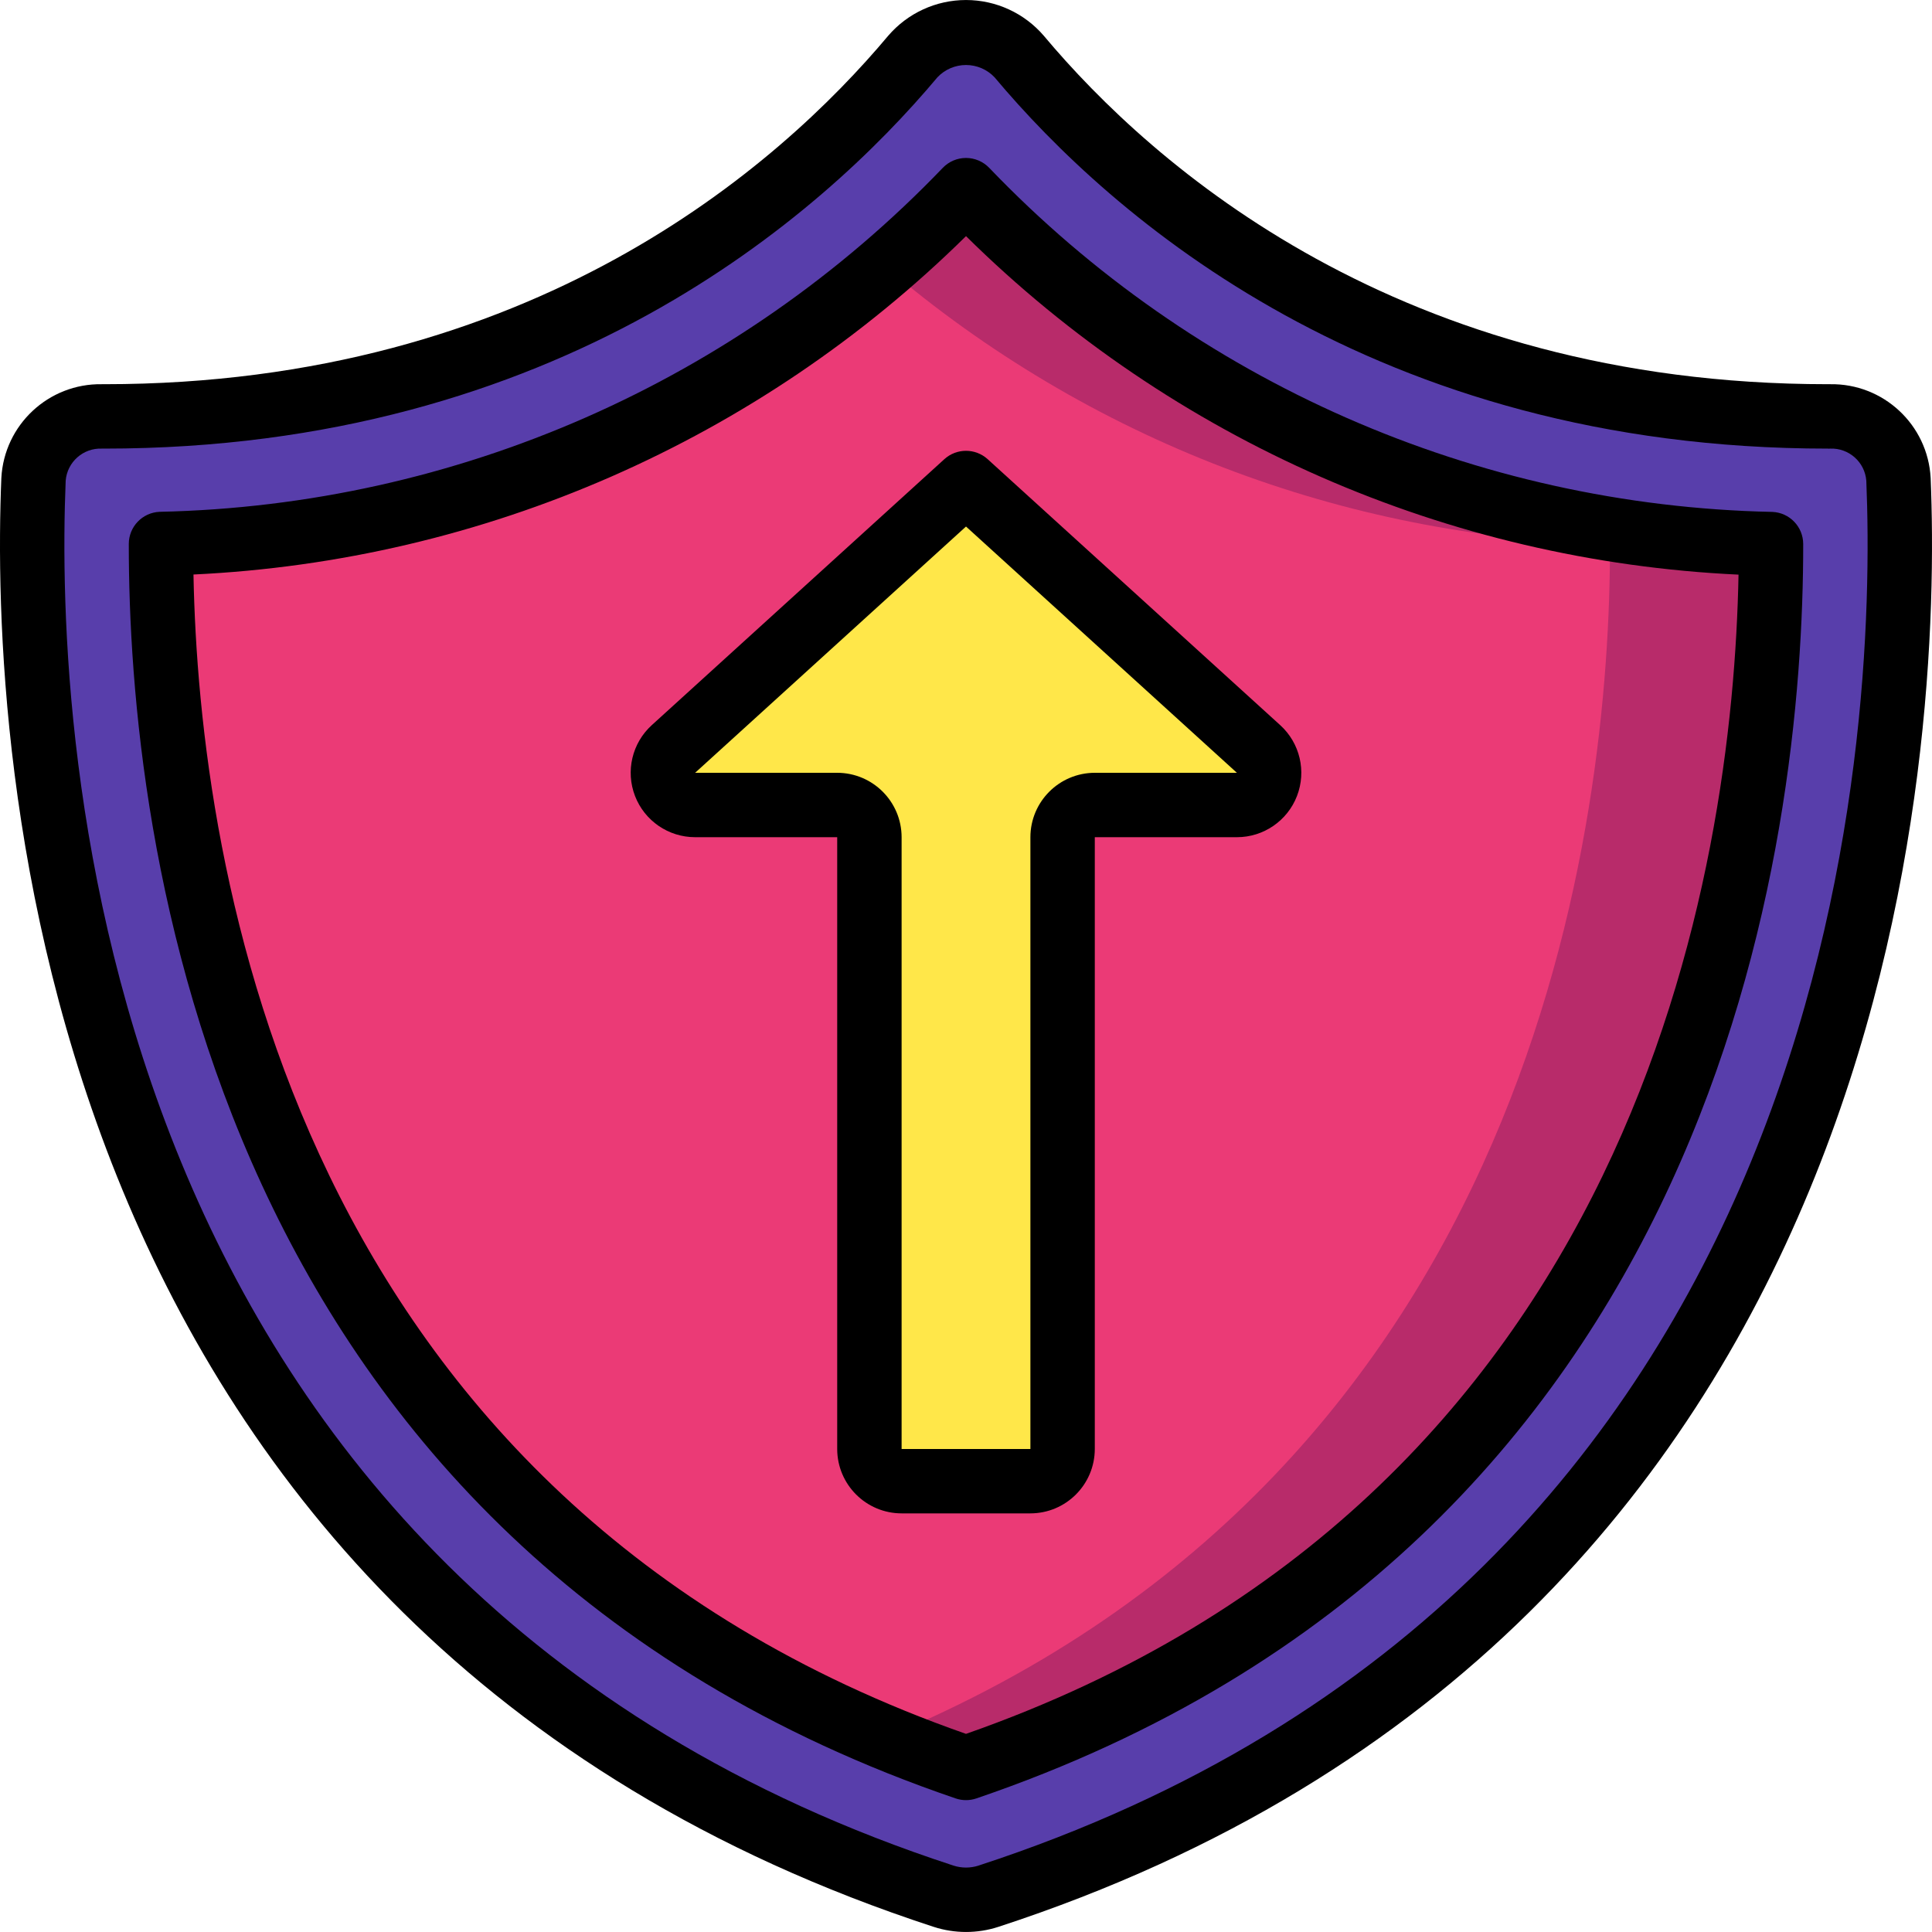 <?xml version="1.0" encoding="iso-8859-1"?>
<!-- Generator: Adobe Illustrator 19.0.0, SVG Export Plug-In . SVG Version: 6.00 Build 0)  -->
<svg version="1.1" id="Capa_1" xmlns="http://www.w3.org/2000/svg" xmlns:xlink="http://www.w3.org/1999/xlink" x="0px" y="0px"
	 viewBox="0 0 512.015 512.015" style="enable-background:new 0 0 512.015 512.015;" xml:space="preserve">
<g transform="translate(-1)">
	<path style="fill:#9C63AD;" d="M262.945,502.538c236.38-77.19,243.888-310.291,241.186-375.511
		c-0.608-9.526-8.617-16.879-18.161-16.673c-119.25,0.203-187.519-62.769-214.862-95.367c-3.541-4.095-8.687-6.448-14.101-6.448
		c-5.414,0-10.56,2.353-14.101,6.448c-27.343,32.597-95.612,95.57-214.862,95.367c-9.543-0.206-17.553,7.147-18.161,16.673
		c-2.702,65.22,4.806,298.321,241.186,375.511C254.931,503.784,259.085,503.784,262.945,502.538z"/>
	<g>
		<path style="fill:none;stroke:#000000;stroke-width:2;stroke-linecap:round;stroke-linejoin:round;" d="M257.008,468.535
			C64.383,402.835,43.616,219.96,43.666,144.164c80.705-1.865,157.397-35.574,213.342-93.771
			c55.917,58.241,132.624,91.965,213.342,93.796C470.399,219.976,449.599,402.847,257.008,468.535z"/>
		<path style="fill:none;stroke:#000000;stroke-width:2;stroke-linecap:round;stroke-linejoin:round;" d="M257.008,128.006
			l-77.534,70.486c-2.609,2.371-3.49,6.103-2.219,9.391c1.271,3.288,4.434,5.456,7.959,5.456h37.661
			c4.713,0,8.533,3.821,8.533,8.533v162.133c0,4.713,3.821,8.533,8.533,8.533h34.133c4.713,0,8.533-3.821,8.533-8.533V221.872
			c0-4.713,3.82-8.533,8.533-8.533h37.661c3.525,0,6.688-2.168,7.959-5.456s0.39-7.02-2.219-9.391L257.008,128.006z"/>
	</g>
	<g>
		<path style="fill:#583EAB;" d="M262.945,502.538c236.38-77.19,243.888-310.291,241.186-375.511
			c-0.608-9.526-8.617-16.879-18.161-16.673c-119.25,0.203-187.519-62.769-214.862-95.367c-3.541-4.095-8.687-6.448-14.101-6.448
			c-5.414,0-10.56,2.353-14.101,6.448c-27.343,32.597-95.612,95.57-214.862,95.367c-9.543-0.206-17.553,7.147-18.161,16.673
			c-2.702,65.22,4.806,298.321,241.186,375.511C254.931,503.784,259.085,503.784,262.945,502.538z"/>
		<path style="fill:#B82B6A;" d="M470.341,144.219c0.085,75.776-20.736,258.645-213.333,324.352
			c-7.339-2.475-14.507-5.205-21.333-8.107c-172.8-71.424-192.085-243.371-192-316.331c70.524-1.786,138.3-27.721,192-73.472
			c8.021-6.997,15.189-13.824,21.333-20.309C312.928,108.592,389.623,142.337,470.341,144.219z"/>
		<path style="fill:#EB3A76;" d="M427.674,144.219c0.085,72.875-19.2,244.821-192,316.245
			c-172.8-71.424-192.085-243.371-192-316.331c70.524-1.786,138.3-27.721,192-73.472
			C289.349,116.467,357.134,142.436,427.674,144.219z"/>
		<path style="fill:#FFE749;" d="M257.008,128.006l-77.534,70.486c-2.609,2.371-3.49,6.103-2.219,9.391
			c1.271,3.288,4.434,5.456,7.959,5.456h37.661c4.713,0,8.533,3.821,8.533,8.533v162.133c0,4.713,3.821,8.533,8.533,8.533h34.133
			c4.713,0,8.533-3.821,8.533-8.533V221.872c0-4.713,3.82-8.533,8.533-8.533h37.661c3.525,0,6.688-2.168,7.959-5.456
			s0.39-7.02-2.219-9.391L257.008,128.006z"/>
		<g>
			<path d="M248.424,510.647c5.578,1.815,11.588,1.817,17.167,0.004c240.742-78.617,249.975-313.775,247.067-383.983
				c-0.755-14.101-12.53-25.079-26.65-24.846c-0.202-0.017-0.406-0.017-0.608,0c-113.367,0-178.817-57.817-207.75-92.317
				c-5.163-6.029-12.704-9.5-20.642-9.5c-7.938,0-15.479,3.471-20.642,9.5C207.425,44.01,142,101.822,28.616,101.822
				c-0.202-0.019-0.406-0.019-0.608,0c-14.122-0.234-25.897,10.747-26.651,24.85C-1.551,196.876,7.683,432.035,248.424,510.647z
				 M18.408,127.385c0.402-4.949,4.639-8.698,9.6-8.496h0.608c120.292,0,189.975-61.633,220.833-98.417
				c1.969-2.071,4.701-3.244,7.558-3.244c2.857,0,5.59,1.173,7.558,3.244c30.859,36.783,100.525,98.425,220.833,98.417
				c0.202,0.025,0.406,0.025,0.608,0c4.96-0.203,9.196,3.544,9.6,8.492c2.783,67.171-5.975,292.154-235.317,367.046v0.004
				c-2.137,0.678-4.431,0.676-6.567-0.004C24.383,419.535,15.624,194.551,18.408,127.385z"/>
			<path d="M254.249,476.61c1.788,0.611,3.729,0.611,5.517,0c197.917-67.504,219.167-254.963,219.117-332.425
				c-0.001-4.579-3.617-8.34-8.192-8.521c-78.525-1.648-153.175-34.442-207.508-91.158c-1.61-1.69-3.841-2.646-6.175-2.646
				c-2.334,0-4.565,0.956-6.175,2.646c-54.374,56.666-129.01,89.442-207.525,91.133c-4.568,0.19-8.174,3.949-8.175,8.521
				C35.083,221.626,56.333,409.106,254.249,476.61z M257.008,62.58c54.827,54.156,127.753,86.111,204.733,89.708
				c-1.475,77.613-26.308,244.738-204.733,307.217C78.566,397.022,53.749,229.868,52.274,152.256
				C129.238,148.615,202.146,116.68,257.008,62.58z"/>
			<path d="M185.216,221.872h37.658v162.133c0.011,9.421,7.645,17.056,17.067,17.067h34.133c9.421-0.011,17.056-7.645,17.067-17.067
				V221.872h37.658c7.051,0.003,13.378-4.332,15.922-10.909c2.544-6.577,0.78-14.041-4.439-18.783l-77.533-70.488
				c-3.256-2.958-8.227-2.958-11.483,0l-77.533,70.483c-5.219,4.743-6.983,12.208-4.44,18.785S178.164,221.874,185.216,221.872z
				 M257.008,139.539l71.792,65.267h-37.658c-9.421,0.011-17.056,7.645-17.067,17.067v162.133h-34.133V221.872
				c-0.011-9.421-7.645-17.056-17.067-17.067h-37.658L257.008,139.539z"/>
		</g>
	</g>
</g>
<g>
</g>
<g>
</g>
<g>
</g>
<g>
</g>
<g>
</g>
<g>
</g>
<g>
</g>
<g>
</g>
<g>
</g>
<g>
</g>
<g>
</g>
<g>
</g>
<g>
</g>
<g>
</g>
<g>
</g>
</svg>
